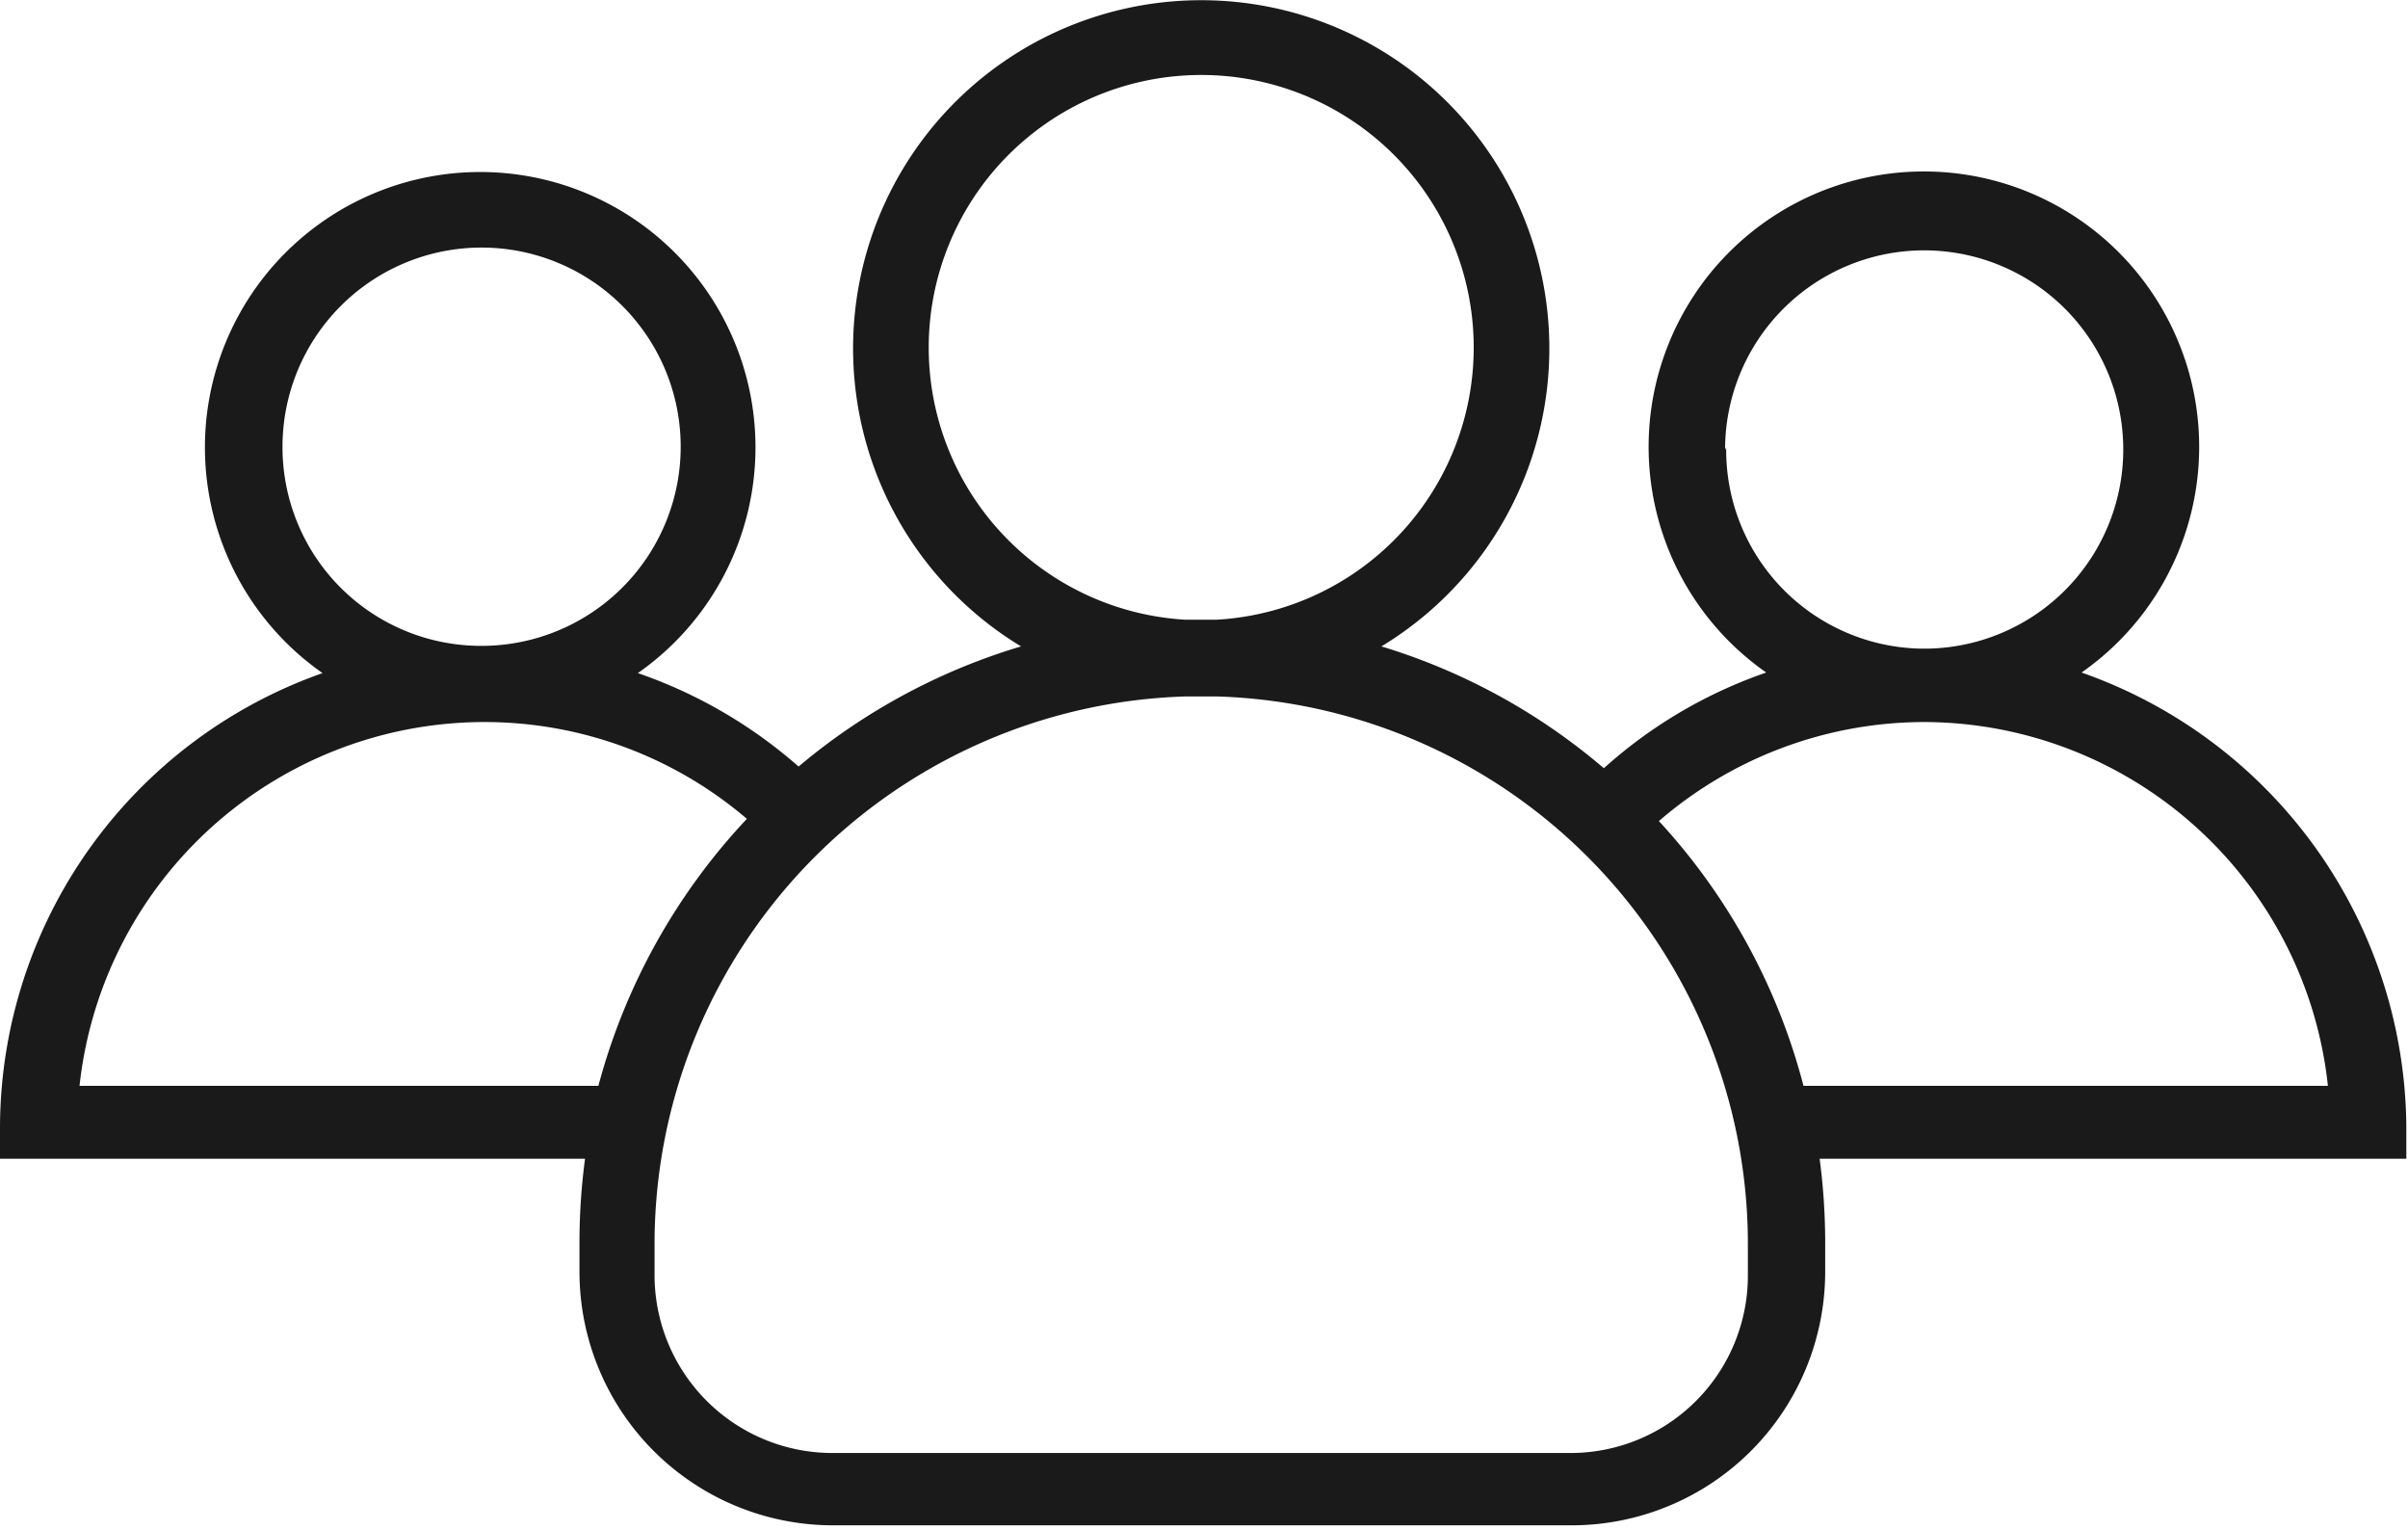 <svg xmlns="http://www.w3.org/2000/svg" viewBox="0 0 43.3 27.5"><defs><style>.a{fill:#1a1a1a;}</style></defs><title>campaigns</title><path class="a" d="M41,23.83a4.95,4.95,0,1,0-5.67,0,8.51,8.51,0,0,0-2.92,1.72,11.13,11.13,0,0,0-4-2.19,6.26,6.26,0,1,0-6.48,0,11.15,11.15,0,0,0-4,2.16,8.64,8.64,0,0,0-2.89-1.68,4.95,4.95,0,1,0-5.67,0A8.68,8.68,0,0,0,3.57,32v.57a0,0,0,0,0,0,0H14.09a11.51,11.51,0,0,0-.1,1.45v.58a4.56,4.56,0,0,0,4.56,4.56H31.83a4.56,4.56,0,0,0,4.56-4.56v-.58a11.51,11.51,0,0,0-.1-1.45H46.84a0,0,0,0,0,0,0V32A8.72,8.72,0,0,0,41,23.83Zm-6.41-4a3.58,3.58,0,1,1,3.65,3.57h-.14A3.57,3.57,0,0,1,34.61,19.78ZM20.27,18a4.9,4.9,0,1,1,5.18,4.88h-.57A4.9,4.9,0,0,1,20.27,18ZM8.65,19.78a3.58,3.58,0,1,1,3.64,3.57h-.13A3.57,3.57,0,0,1,8.65,19.78Zm5.68,11.48H5a7.33,7.33,0,0,1,7.21-6.54h.11A7.26,7.26,0,0,1,17,26.46,11.23,11.23,0,0,0,14.33,31.26ZM35,34.67a3.19,3.19,0,0,1-3.19,3.19H18.53a3.2,3.2,0,0,1-3.19-3.19v-.58a9.85,9.85,0,0,1,9.54-9.83h.58A9.85,9.85,0,0,1,35,34.09Zm1-3.41a11.16,11.16,0,0,0-2.6-4.76,7.31,7.31,0,0,1,4.72-1.78h.1a7.32,7.32,0,0,1,7.21,6.54Z" transform="translate(-3.57 -11.74)"/></svg>